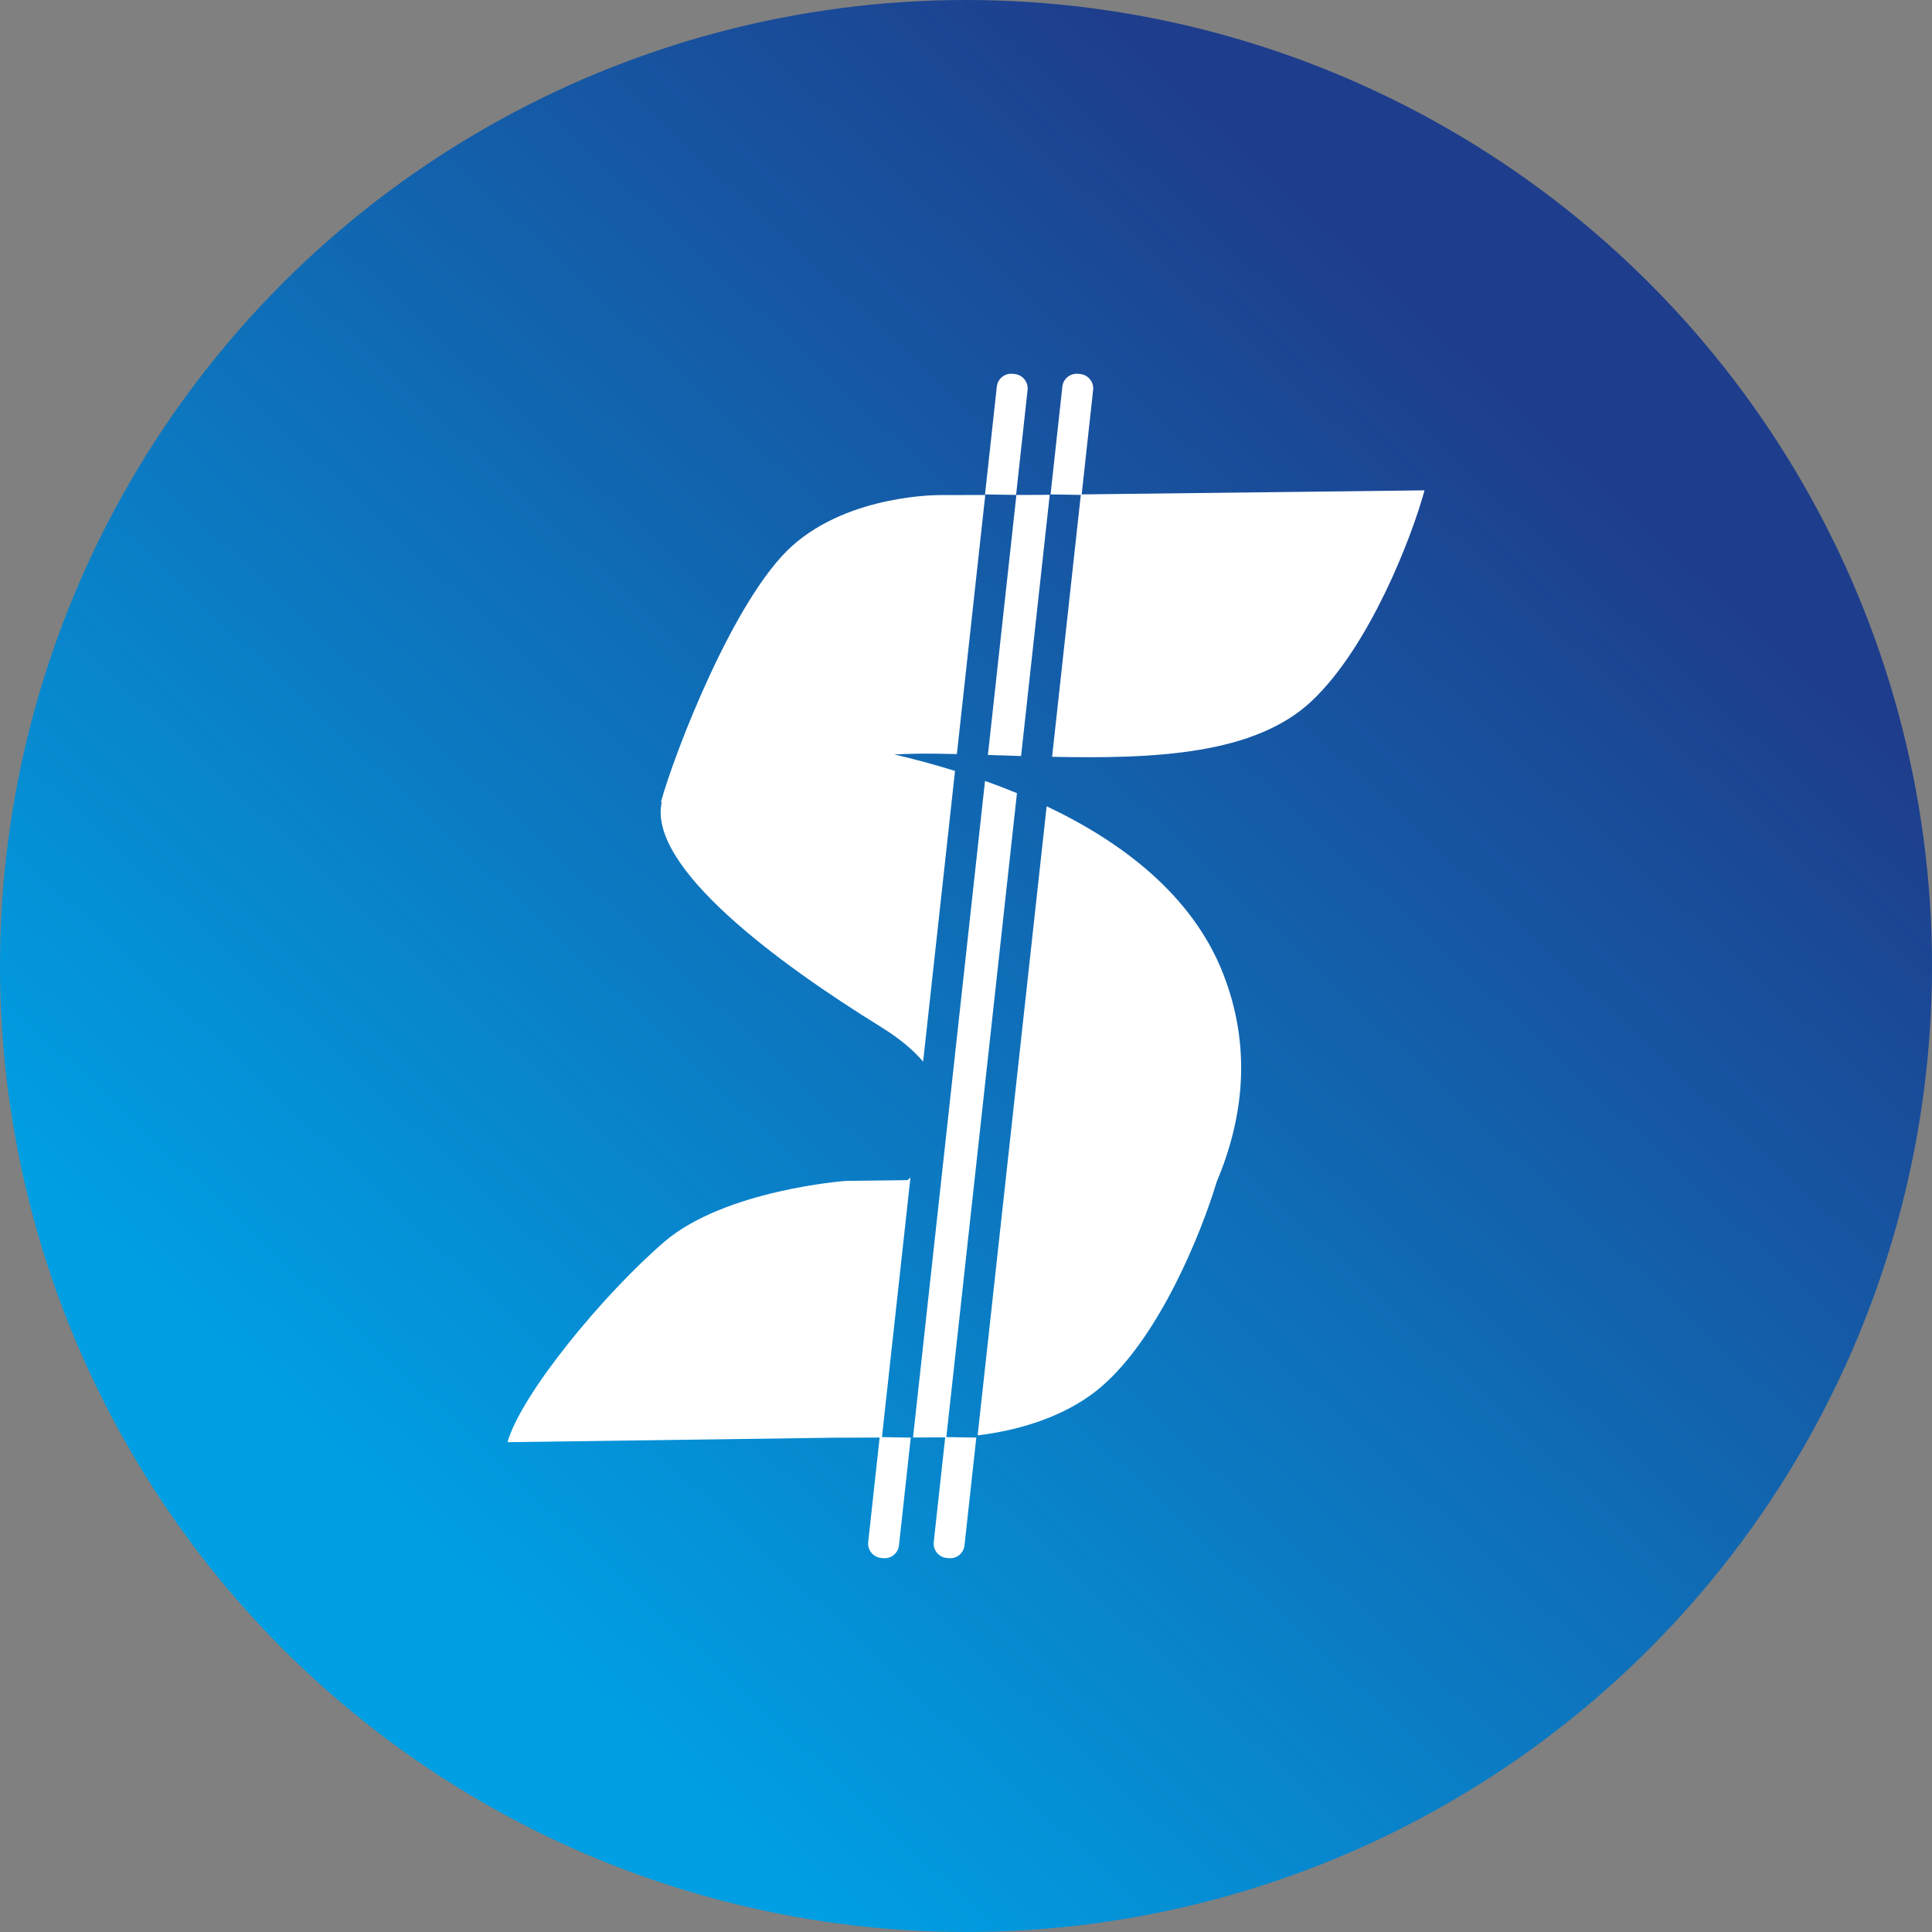 <?xml version="1.0" encoding="UTF-8"?>
<svg id="Layer_2" data-name="Layer 2" xmlns="http://www.w3.org/2000/svg" xmlns:xlink="http://www.w3.org/1999/xlink" viewBox="0 0 374.94 374.94">
  <rect x="0" y="0" width="374.94" height="374.94" fill="#808080" stroke="none"/>
  <defs>
    <style>
      .cls-1 {
        fill: url(#linear-gradient);
      }

      .cls-2 {
        fill: #fff;
      }
    </style>
    <linearGradient id="linear-gradient" x1="47.05" y1="337.63" x2="310.13" y2="56.29" gradientUnits="userSpaceOnUse">
      <stop offset=".13" stop-color="#009fe3"/>
      <stop offset=".94" stop-color="#1e3d8c"/>
    </linearGradient>
  </defs>
  <g id="Layer_1-2" data-name="Layer 1">
    <g>
      <circle class="cls-1" cx="187.47" cy="187.47" r="187.47"/>
      <g>
        <path class="cls-2" d="M171.02,199.34c3.63,2.24,6.26,4.49,8.13,6.69l6.19-56.42c-4.16-1.29-8.15-2.35-11.78-3.19,2.5-.13,5.04-.19,7.59-.16,1.51.02,3.03.05,4.55.08l5.51-50.28-8.7.02s-17.48-.24-28.77,9.86-22.9,40.32-25.48,49.73c0,0,.07-.03.18-.07-2.91,12.68,22.87,31.56,42.58,43.73Z"/>
        <path class="cls-2" d="M171.15,278.99l5.54-50.47c-.28.26-.45.4-.45.4l-.18.11-11.99.15s-23.45,1.74-35.18,11.84c-11.73,10.1-27.72,29.46-30.4,38.86l63.63-.87h0s9.04-.03,9.04-.03Z"/>
        <path class="cls-2" d="M197.19,96.05l-6.03-.1,2.29-20.92c.17-1.54,1.55-2.65,3.09-2.48l.4.04c1.54.17,2.65,1.55,2.48,3.09l-2.23,20.37Z"/>
        <g>
          <path class="cls-2" d="M197.36,153.93c-2.07-.85-4.15-1.65-6.2-2.38l-13.97,127.42,6.46-.02,13.71-125.03Z"/>
          <path class="cls-2" d="M237.36,188.93c-5.98-15.26-19.69-25.56-34.24-32.46l-13.39,122.09c6.32-.76,16.5-2.98,24.03-9.47,11.29-9.72,19.38-29.83,22.36-39.72,5.16-12.24,6.89-26.02,1.24-40.44Z"/>
        </g>
        <path class="cls-2" d="M209.91,96.05l-6.03-.1,2.29-20.92c.17-1.54,1.55-2.65,3.09-2.48l.4.04c1.54.17,2.65,1.55,2.48,3.09l-2.23,20.37Z"/>
        <path class="cls-2" d="M183.44,278.89l6.03.1-2.29,20.92c-.17,1.54-1.55,2.65-3.09,2.48l-.4-.04c-1.54-.17-2.65-1.55-2.48-3.09l2.23-20.37Z"/>
        <path class="cls-2" d="M170.72,278.89l6.03.1-2.29,20.92c-.17,1.54-1.55,2.65-3.09,2.48l-.4-.04c-1.54-.17-2.65-1.55-2.48-3.09l2.23-20.37Z"/>
        <g>
          <path class="cls-2" d="M209.76,95.95l-5.58,50.92c20.14.43,39.42-.45,50.43-10.87,11.12-10.52,19.27-31.43,21.85-40.84l-66.69.79Z"/>
          <path class="cls-2" d="M203.71,96.02h-1.13s0,.02,0,.02l-5.33.02-5.53,50.46c2.14.07,4.29.13,6.44.2l5.56-50.69Z"/>
        </g>
      </g>
    </g>
  </g>
</svg>